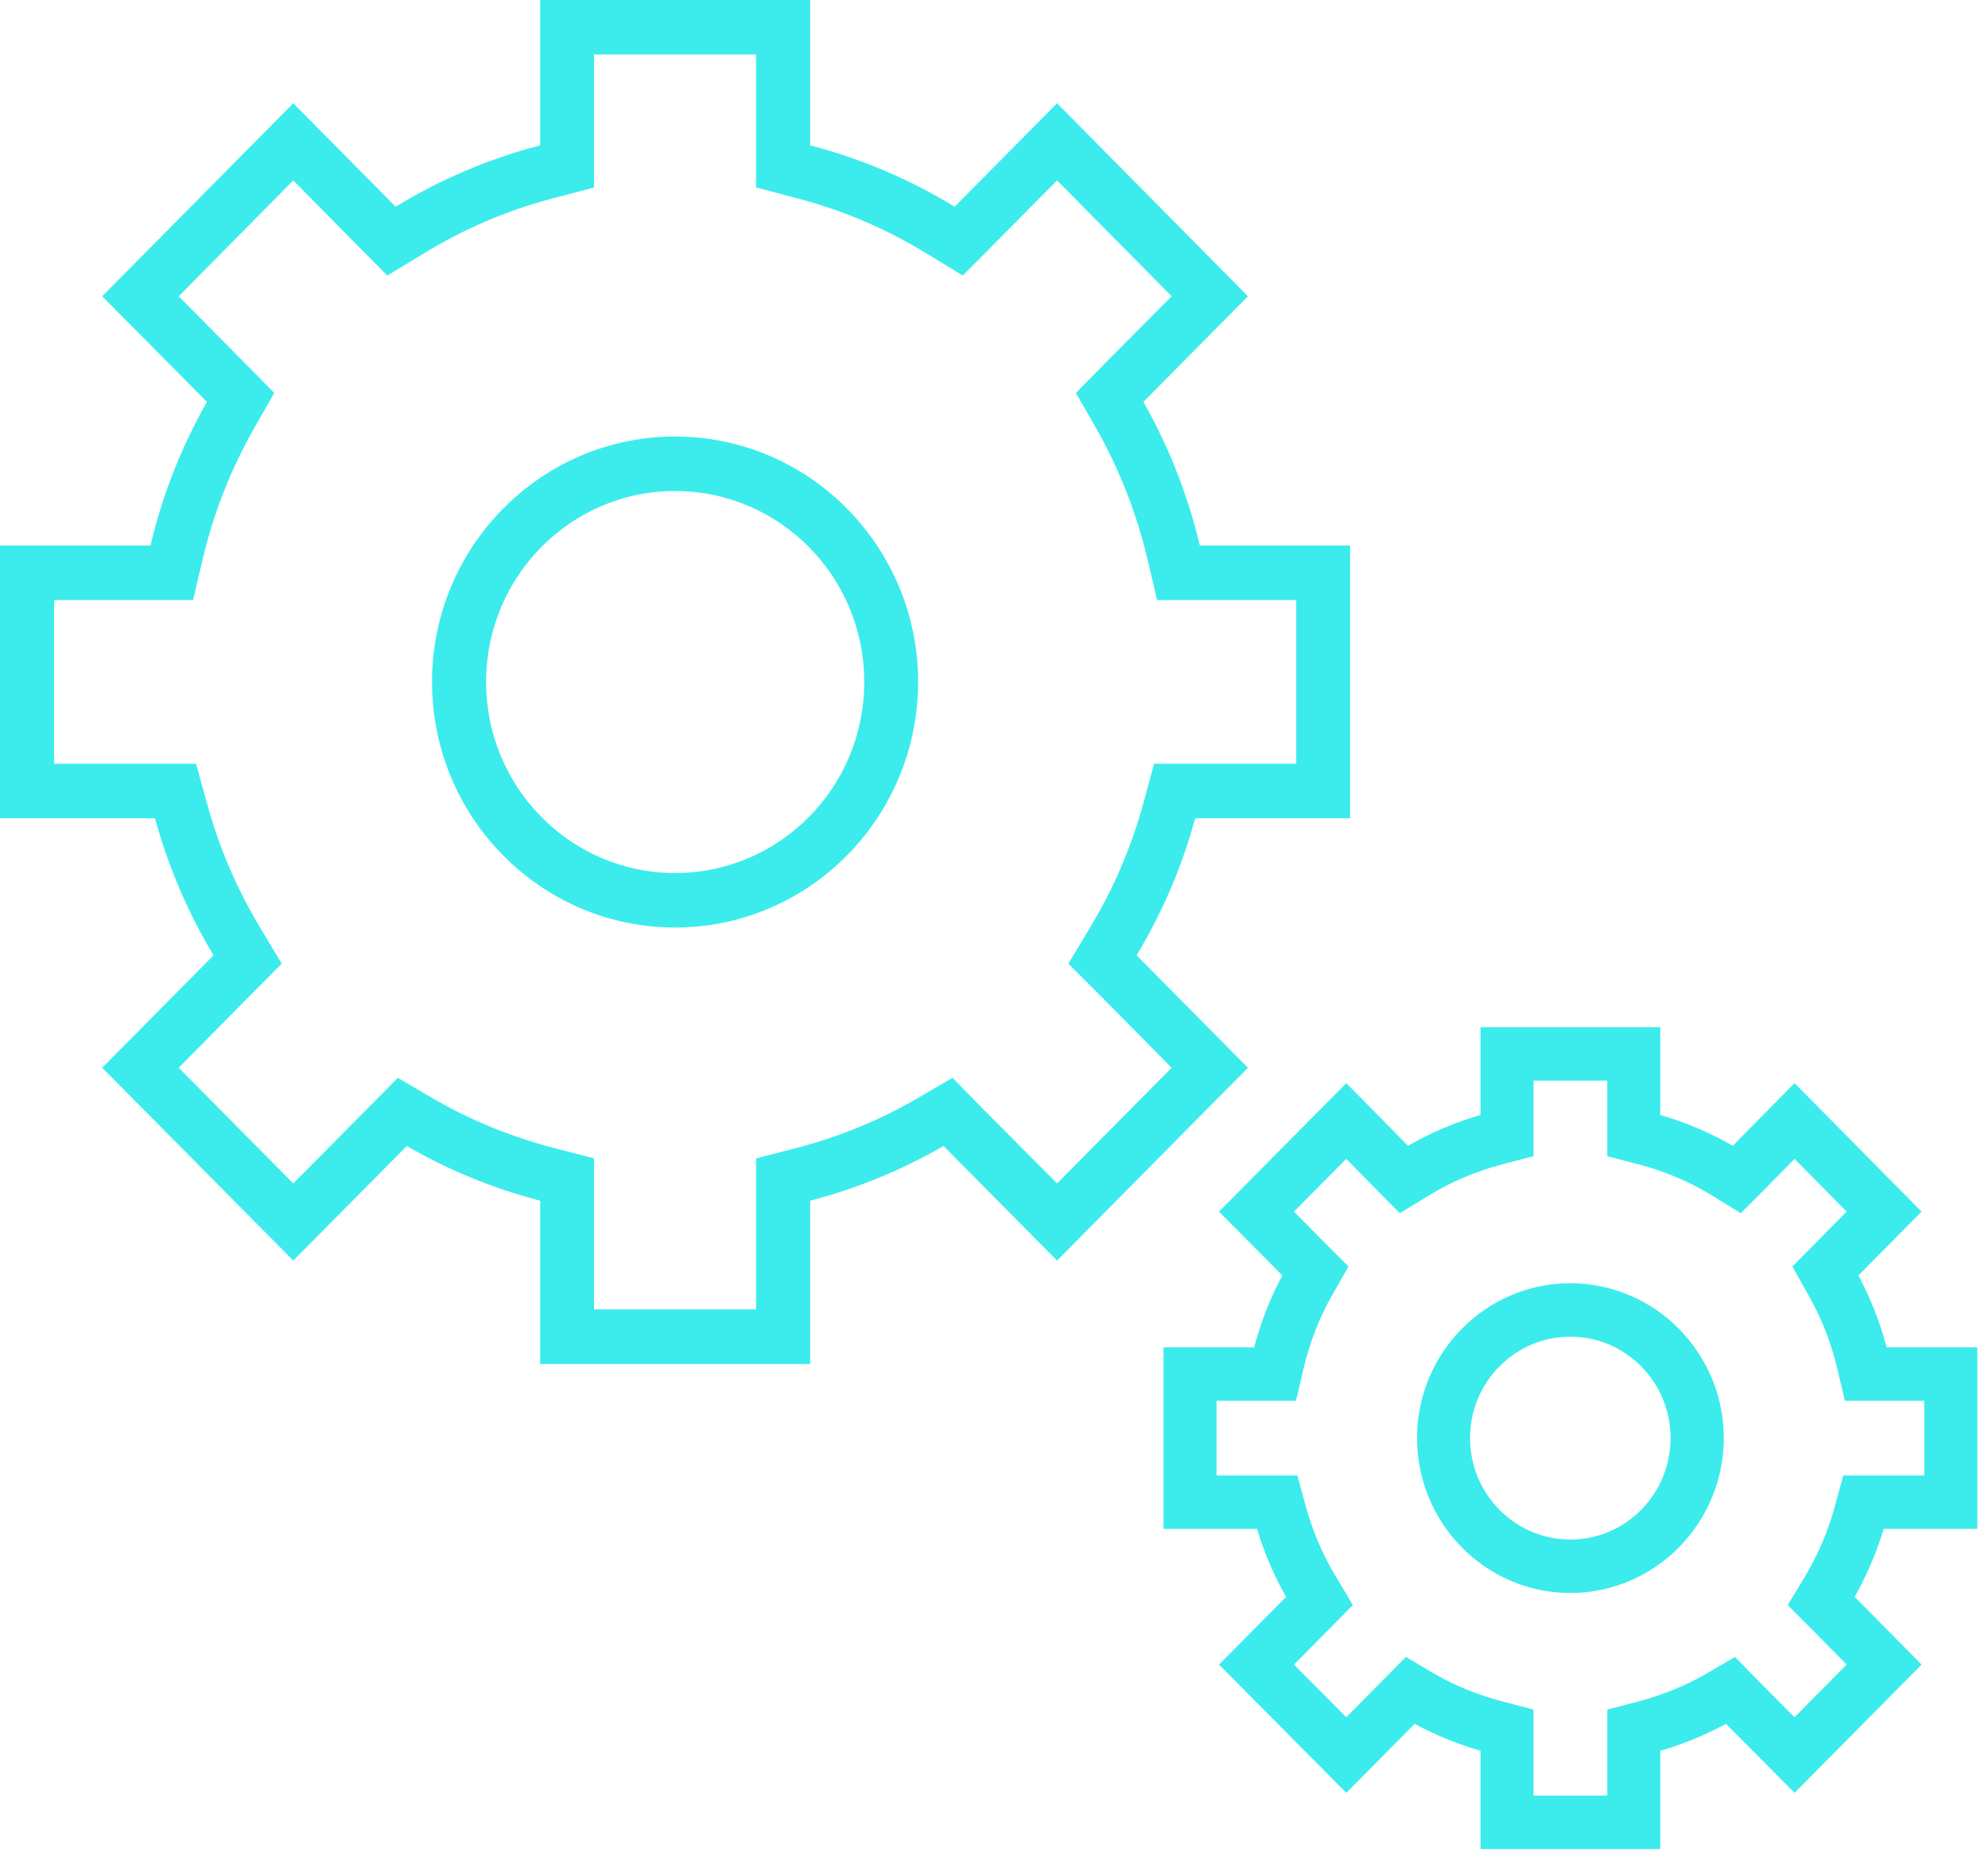 <svg xmlns="http://www.w3.org/2000/svg" viewBox="0 0 93 87" width="93" height="87"><style>tspan { white-space:pre }.shp0 { fill: #3cecec } .shp1 { fill: #3cecec;stroke: #3cecec } </style><path class="shp0" d="M35.37 2.55L35.37 6.8L35.37 8.77L37.27 9.27C39.41 9.83 41.46 10.7 43.35 11.86L45.04 12.89L46.44 11.48L49.45 8.44L54.81 13.86L51.7 16.99L50.33 18.38L51.3 20.07C52.36 21.95 53.16 23.98 53.67 26.12L54.13 28.07L56.13 28.07L60.64 28.07L60.64 35.73L55.91 35.73L53.99 35.73L53.48 37.6C52.92 39.63 52.1 41.56 51.01 43.36L49.98 45.08L51.39 46.49L54.81 49.95L49.45 55.36L45.92 51.81L44.56 50.42L42.88 51.4C41.14 52.41 39.25 53.18 37.27 53.7L35.37 54.19L35.37 56.17L35.37 61.25L27.79 61.25L27.79 56.17L27.79 54.19L25.9 53.7C23.91 53.18 22.02 52.41 20.28 51.4L18.61 50.42L17.24 51.81L13.72 55.36L8.36 49.95L11.78 46.49L13.18 45.08L12.15 43.36C11.07 41.56 10.24 39.63 9.69 37.6L9.17 35.73L7.25 35.73L2.53 35.73L2.53 28.07L7.04 28.07L9.03 28.07L9.49 26.12C10 23.98 10.8 21.95 11.87 20.07L12.83 18.38L11.46 16.99L8.36 13.86L13.72 8.44L16.72 11.48L18.12 12.89L19.82 11.86C21.71 10.7 23.75 9.83 25.9 9.27L27.79 8.77L27.79 6.8L27.79 2.55L35.37 2.55M31.58 43.39C37.85 43.39 42.95 38.24 42.95 31.9C42.95 25.57 37.85 20.42 31.58 20.42C25.31 20.42 20.21 25.57 20.21 31.9C20.21 38.24 25.31 43.39 31.58 43.39M37.9 0L25.27 0L25.27 6.8C22.85 7.43 20.59 8.4 18.51 9.67L13.72 4.83L4.78 13.86L9.68 18.8C8.5 20.88 7.6 23.13 7.04 25.52L0 25.52L0 38.28L7.25 38.28C7.88 40.57 8.8 42.71 9.99 44.69L4.78 49.95L13.72 58.97L19.03 53.61C20.96 54.73 23.05 55.59 25.27 56.17L25.27 63.81L37.9 63.81L37.9 56.17C40.11 55.59 42.2 54.73 44.14 53.61L49.45 58.97L58.38 49.95L53.17 44.69C54.36 42.71 55.29 40.57 55.91 38.28L63.16 38.28L63.16 25.52L56.13 25.52C55.56 23.13 54.67 20.88 53.49 18.8L58.38 13.86L49.45 4.83L44.66 9.67C42.58 8.4 40.31 7.43 37.9 6.8L37.9 0L37.9 0ZM31.58 40.84C26.7 40.84 22.74 36.84 22.74 31.9C22.74 26.97 26.7 22.97 31.58 22.97C36.47 22.97 40.43 26.97 40.43 31.9C40.43 36.84 36.47 40.84 31.58 40.84L31.58 40.84Z" /><path class="shp1" d="M75.69 50.05L75.69 52.54L75.69 53.7L76.8 53.99C78.06 54.32 79.26 54.83 80.37 55.51L81.36 56.12L82.19 55.29L83.95 53.5L87.09 56.68L85.27 58.52L84.47 59.33L85.03 60.33C85.66 61.43 86.13 62.63 86.43 63.88L86.7 65.03L87.87 65.03L90.52 65.03L90.52 69.52L87.74 69.52L86.61 69.52L86.31 70.62C85.99 71.81 85.5 72.94 84.87 74L84.26 75.01L85.09 75.84L87.09 77.87L83.95 81.04L81.88 78.96L81.08 78.14L80.09 78.72C79.07 79.31 77.96 79.76 76.8 80.07L75.69 80.36L75.69 81.52L75.69 84.5L71.24 84.5L71.24 81.52L71.24 80.36L70.13 80.07C68.96 79.76 67.85 79.31 66.83 78.72L65.85 78.14L65.04 78.96L62.98 81.04L59.83 77.87L61.84 75.84L62.66 75.01L62.06 74C61.42 72.94 60.94 71.81 60.61 70.62L60.31 69.52L59.18 69.52L56.41 69.52L56.41 65.03L59.06 65.03L60.23 65.03L60.5 63.88C60.8 62.63 61.26 61.43 61.89 60.33L62.46 59.33L61.65 58.52L59.83 56.68L62.98 53.5L64.74 55.29L65.56 56.12L66.56 55.51C67.67 54.83 68.87 54.32 70.13 53.99L71.24 53.7L71.24 52.54L71.24 50.05L75.69 50.05M73.46 74.02C77.14 74.02 80.14 70.99 80.14 67.27C80.14 63.56 77.14 60.53 73.46 60.53C69.78 60.53 66.79 63.56 66.79 67.27C66.79 70.99 69.78 74.02 73.46 74.02M77.17 48.55L69.76 48.55L69.76 52.54C68.34 52.91 67.01 53.48 65.79 54.23L62.98 51.38L57.73 56.68L60.61 59.58C59.91 60.8 59.39 62.13 59.06 63.53L54.93 63.53L54.93 71.02L59.18 71.02C59.55 72.36 60.09 73.62 60.79 74.78L57.73 77.87L62.98 83.16L66.09 80.02C67.23 80.67 68.46 81.18 69.76 81.52L69.76 86L77.17 86L77.17 81.52C78.47 81.18 79.7 80.67 80.83 80.02L83.95 83.16L89.19 77.87L86.14 74.78C86.83 73.62 87.38 72.36 87.74 71.02L92 71.02L92 63.53L87.87 63.53C87.54 62.13 87.01 60.8 86.32 59.58L89.19 56.68L83.95 51.38L81.14 54.23C79.92 53.48 78.59 52.91 77.17 52.54L77.17 48.55L77.17 48.55ZM73.46 72.52C70.6 72.52 68.27 70.17 68.27 67.27C68.27 64.38 70.6 62.03 73.46 62.03C76.33 62.03 78.65 64.38 78.65 67.27C78.65 70.17 76.33 72.52 73.46 72.52L73.46 72.52Z" /></svg>
